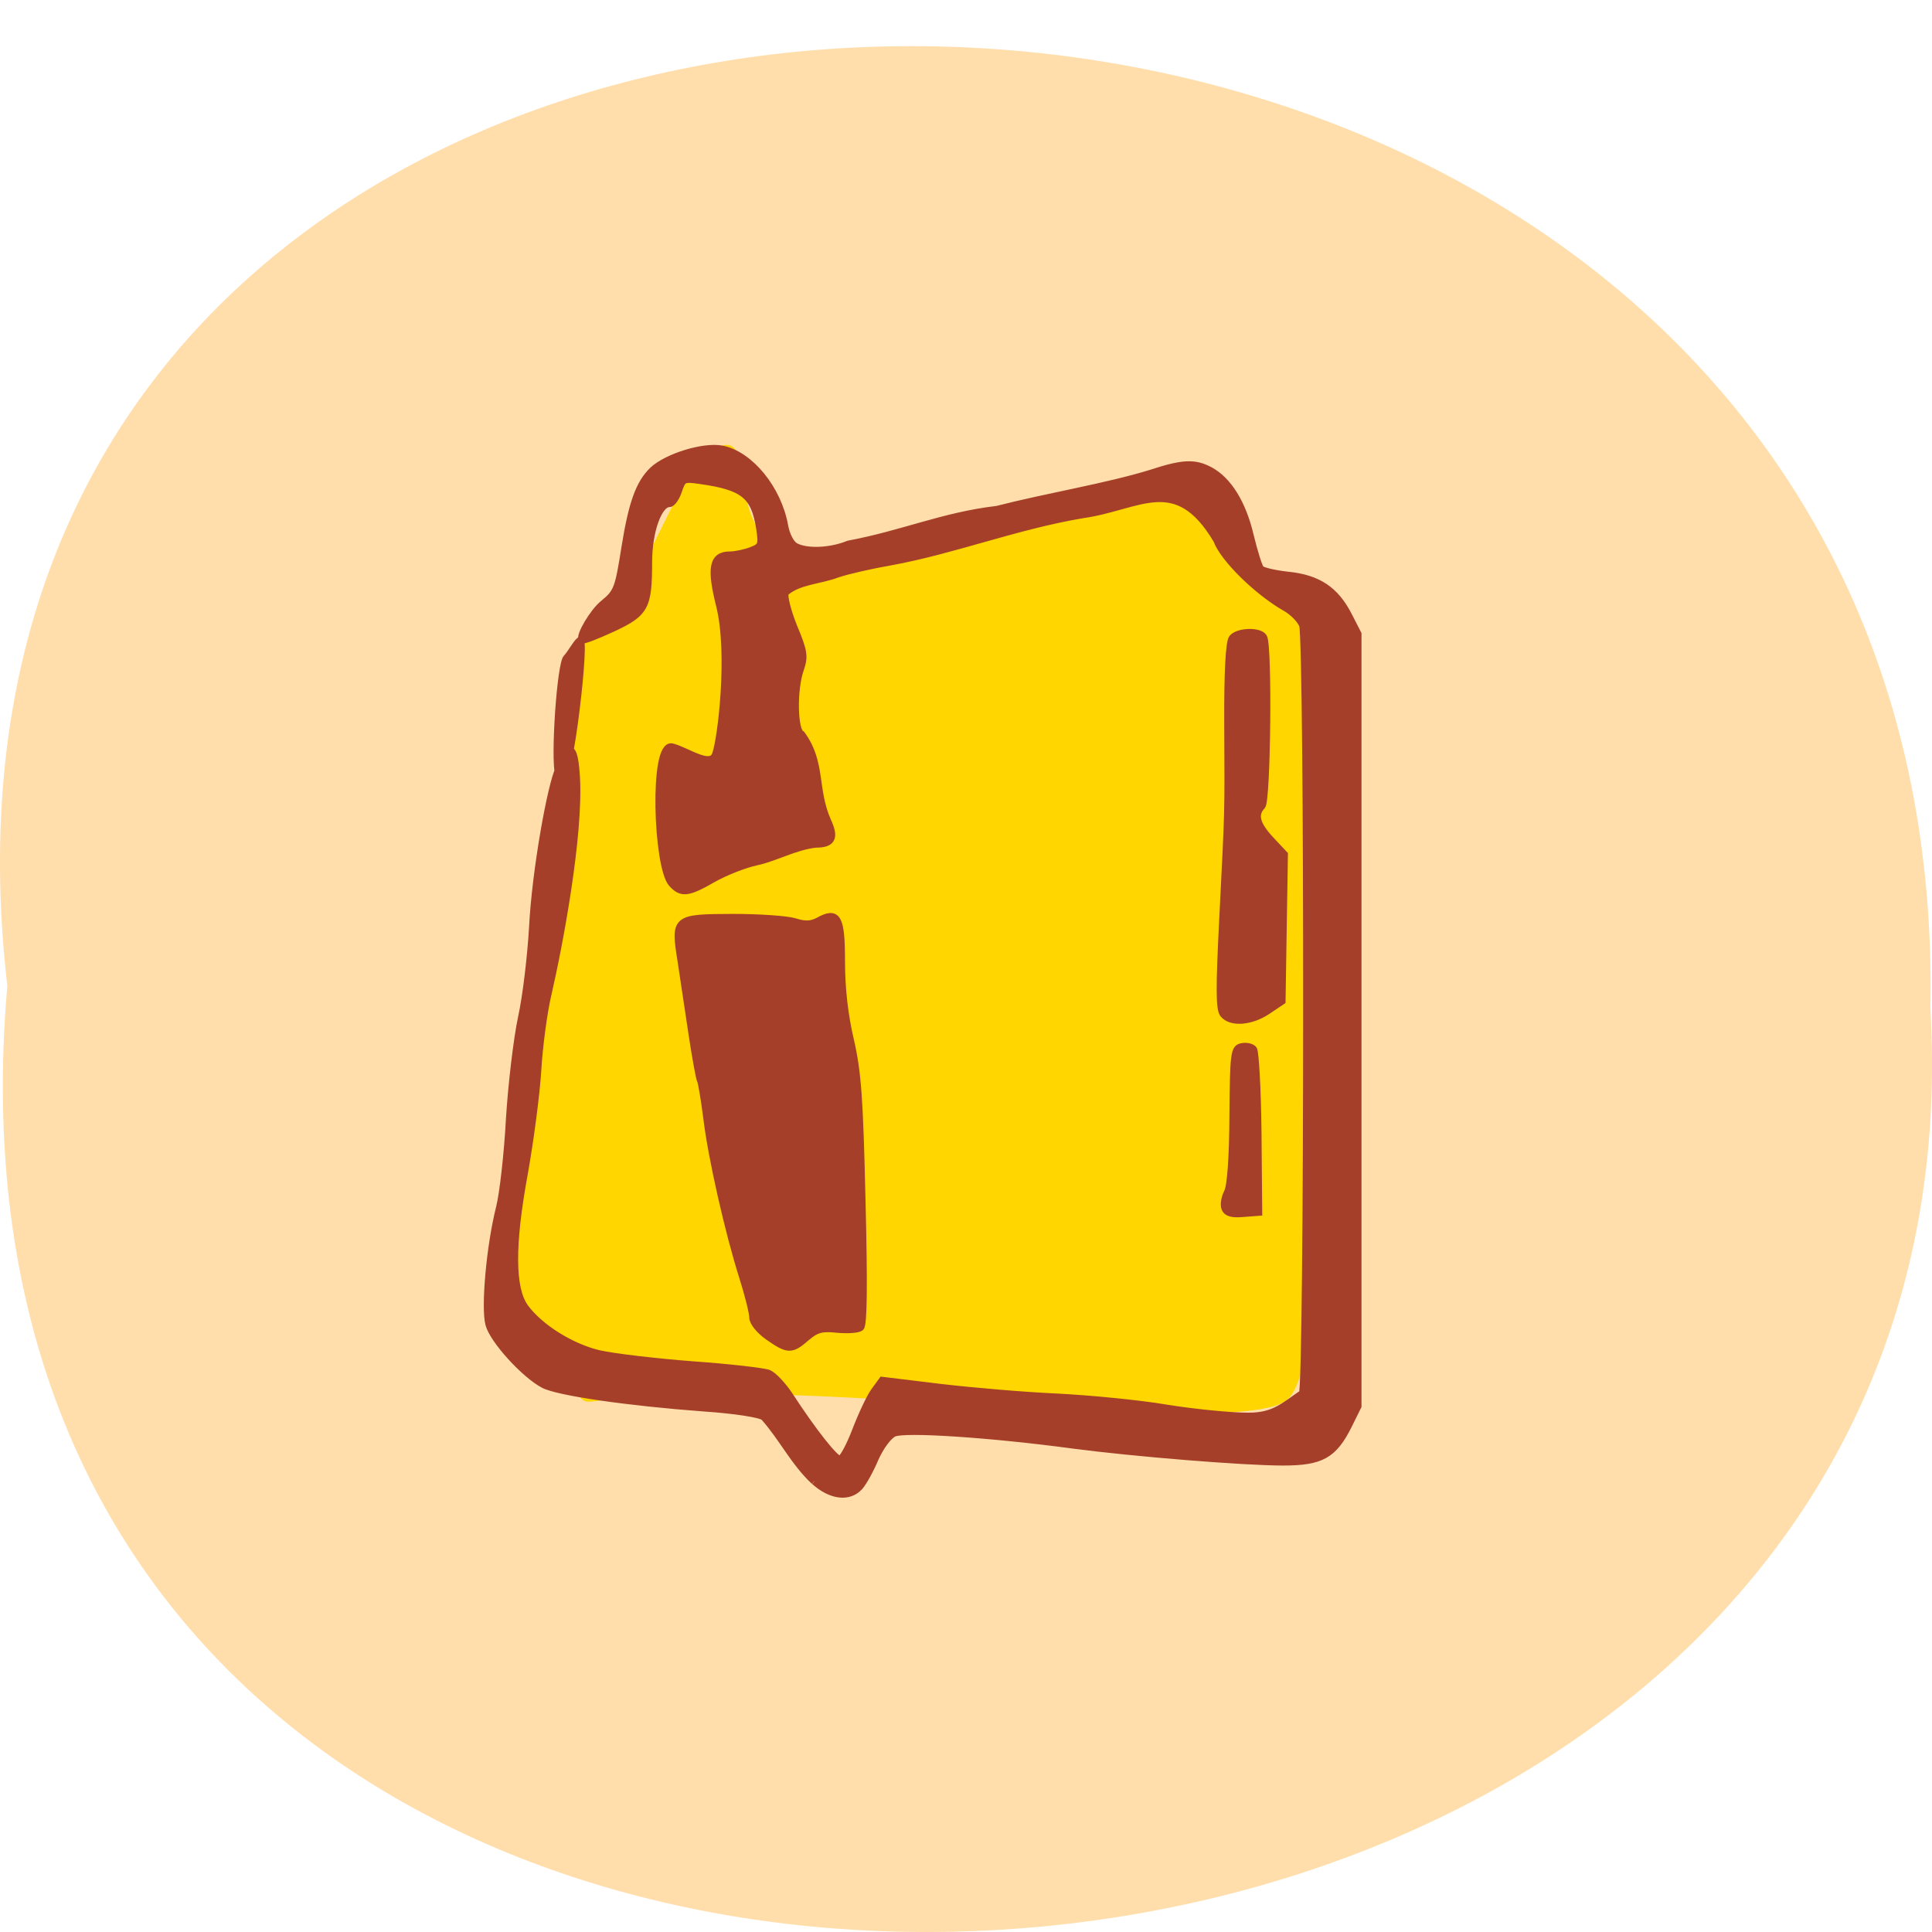 <svg xmlns="http://www.w3.org/2000/svg" viewBox="0 0 32 32"><path d="m 0.121 16.328 c -2.422 -20.957 32.26 -20.668 31.852 0.375 c 1.145 19.57 -33.742 21.336 -31.852 -0.375" fill="#ffdeac"/><path d="m 77.41 185.28 c -0.594 -0.594 -1.094 -1.281 -1.125 -1.531 c -0.031 -0.25 -7.656 -11.469 -7.906 -12.563 c -0.625 -2.844 6.094 -87.84 9.125 -86.44 c 3.875 1.813 12.719 -20.813 14.813 -22.813 c 12.469 -11.938 -5.188 20.438 29.25 11.969 l 35.531 -8.75 l 14 15.938 c 1.313 1.531 1.188 5.188 1.375 49.31 c 0.125 26.13 0.031 48.813 -0.188 50.41 c -0.25 1.594 -1 3.5 -1.719 4.219 c -1.281 1.25 -4.688 3.5 -47.813 0.469 c -40.25 -2.813 -44.41 0.719 -45.34 -0.25" transform="scale(0.125)" fill="#ffd600" stroke="#ffd600" stroke-width="0.62"/><path d="m 120.24 188.72 c -2.719 -2.563 -4.188 -5.719 -6.656 -8.5 c -0.469 -0.406 -3.813 -0.938 -7.969 -1.219 c -10.125 -0.75 -19.375 -2.094 -21.25 -3.094 c -2.531 -1.344 -6.656 -5.875 -7.219 -7.969 c -0.594 -2.25 0.125 -10.344 1.406 -15.438 c 0.469 -1.844 1.063 -7.125 1.313 -11.719 c 0.281 -4.594 1 -10.625 1.594 -13.438 c 0.625 -2.813 1.25 -8.188 1.469 -11.969 c 0.375 -7.469 2.438 -18.969 3.531 -21.12 c 0.625 -1.188 1.844 -5.063 2.219 1.219 c 0.438 7.781 -2.25 22.13 -3.781 28.75 c -0.563 2.375 -1.156 6.875 -1.344 10.03 c -0.188 3.156 -1 9.313 -1.781 13.688 c -1.75 9.5 -1.719 15.281 0.094 17.781 c 1.969 2.688 6.125 5.281 9.813 6.156 c 1.938 0.438 7.5 1.094 12.375 1.469 c 4.906 0.344 9.438 0.875 10.09 1.125 c 0.625 0.25 1.875 1.563 2.781 2.938 c 3.156 4.844 6.03 8.469 6.688 8.469 c 0.375 0 1.313 -1.719 2.125 -3.844 c 0.813 -2.125 1.938 -4.5 2.5 -5.25 l 1 -1.375 l 7.719 0.938 c 4.25 0.5 11.219 1.094 15.5 1.281 c 4.281 0.219 10.813 0.844 14.469 1.469 c 3.688 0.594 8.531 1.063 10.75 1.063 c 3.5 0.031 4.813 -1.375 7.25 -3.03 c 0.75 -0.906 0.781 -99.84 0.031 -101.84 c -0.281 -0.719 -1.281 -1.75 -2.219 -2.281 c -3.75 -2.125 -8.25 -6.531 -9.156 -9 c -5.406 -9.09 -10.25 -4.437 -17.781 -3.375 c -8.906 1.5 -17.06 4.719 -25.438 6.25 c -2.531 0.438 -5.719 1.156 -7.094 1.625 c -2.281 0.875 -5.219 0.906 -6.938 2.5 c -0.188 0.5 0.344 2.563 1.156 4.563 c 1.344 3.219 1.438 3.875 0.875 5.531 c -0.969 2.688 -0.875 8.281 0.156 8.688 c 2.75 3.75 1.563 7.188 3.438 11.469 c 1.031 2.219 0.625 3.03 -1.531 3.03 c -2.781 0.313 -5.281 1.781 -7.844 2.344 c -1.625 0.344 -4.219 1.375 -5.813 2.281 c -3.313 1.906 -4.156 2 -5.406 0.594 c -1.969 -2.25 -2.531 -18.688 0.031 -18.03 c 2.031 0.531 5.094 2.844 5.781 0.969 c 0.75 -2 2.125 -13.469 0.531 -19.781 c -1.25 -5 -0.906 -6.625 1.344 -6.625 c 0.75 0 2.031 -0.281 2.844 -0.594 c 1.375 -0.531 1.469 -0.75 1.125 -3 c -0.688 -4.344 -2.125 -5.531 -7.938 -6.344 c -2.156 -0.313 -2.344 -0.25 -2.875 1.375 c -0.313 0.938 -0.844 1.688 -1.188 1.688 c -1.469 0 -2.781 3.719 -2.781 7.812 c 0 5.938 -0.438 6.719 -4.813 8.75 c -2.031 0.938 -3.813 1.625 -3.938 1.5 c -0.438 -0.438 1.469 -3.656 2.781 -4.719 c 1.875 -1.531 2.031 -1.969 2.906 -7.5 c 0.938 -5.844 1.875 -8.469 3.688 -10.219 c 1.875 -1.75 6.719 -3.25 9.125 -2.781 c 3.688 0.719 7.406 5.25 8.281 10.156 c 0.219 1.219 0.813 2.375 1.406 2.719 c 1.531 0.844 4.75 0.688 7.094 -0.281 c 7.187 -1.344 12.625 -3.781 19.656 -4.594 c 6.844 -1.75 14.594 -3 20.469 -4.813 c 4.188 -1.375 5.75 -1.438 7.781 -0.344 c 2.406 1.313 4.281 4.344 5.281 8.594 c 0.531 2.187 1.156 4.187 1.406 4.437 c 0.281 0.281 1.906 0.656 3.656 0.844 c 3.938 0.406 6.219 1.938 7.938 5.25 l 1.281 2.5 c 0 34.13 0 68.22 0 102.31 l -1.25 2.531 c -1.969 3.938 -3.594 4.844 -8.656 4.844 c -5.219 0 -19.813 -1.188 -27.844 -2.25 c -10.906 -1.469 -22.313 -2.219 -23.719 -1.563 c -0.75 0.344 -1.813 1.813 -2.5 3.344 c -0.625 1.5 -1.562 3.188 -2.062 3.75 c -1.375 1.531 -3.75 1.25 -5.938 -0.719 m -6.06 -19.12 c -1.219 -0.844 -2.094 -1.938 -2.094 -2.563 c 0 -0.625 -0.594 -3 -1.313 -5.281 c -1.875 -5.875 -4.156 -15.906 -4.781 -21.16 c -0.313 -2.438 -0.688 -4.656 -0.813 -4.906 c -0.156 -0.25 -0.656 -3 -1.125 -6.094 c -0.469 -3.094 -1.125 -7.5 -1.469 -9.781 c -0.906 -5.688 -0.844 -5.719 6.875 -5.75 c 3.438 0 7.094 0.25 8.125 0.563 c 1.375 0.438 2.188 0.406 3.156 -0.094 c 2.531 -1.406 3.03 -0.531 3.03 5.344 c 0 3.531 0.406 7.156 1.188 10.438 c 0.969 4.25 1.219 7.688 1.531 21.313 c 0.281 11.03 0.219 16.406 -0.188 16.719 c -0.313 0.25 -1.688 0.344 -3.063 0.219 c -2.031 -0.219 -2.781 -0.031 -4.094 1.094 c -1.969 1.719 -2.406 1.719 -4.969 -0.063 m 60.47 -17.03 c -0.188 -0.469 -0.031 -1.406 0.344 -2.125 c 0.406 -0.813 0.688 -4.5 0.719 -10.156 c 0.063 -8.188 0.156 -8.906 1.125 -9.09 c 0.563 -0.125 1.25 0 1.531 0.313 c 0.25 0.281 0.531 5.25 0.594 11.03 l 0.094 10.531 l -2.063 0.156 c -1.406 0.125 -2.125 -0.063 -2.344 -0.656 m -0.219 -25.75 c -0.531 -0.625 -0.531 -3.5 -0.063 -12.688 c 0.75 -14.875 0.719 -13.344 0.656 -25.813 c -0.031 -6.813 0.188 -10.781 0.594 -11.281 c 0.719 -0.906 3.594 -1 4.094 -0.125 c 0.688 1.125 0.469 21.656 -0.219 22.344 c -1.094 1.125 -0.719 2.5 1.156 4.5 l 1.813 1.938 l -0.156 9.688 l -0.156 9.719 l -1.906 1.281 c -2.188 1.469 -4.844 1.656 -5.813 0.438 m -88.06 -31.625 c -0.625 -2.344 0.25 -14.875 1.063 -15.563 c 0.406 -0.344 1.594 -2.469 1.781 -2.25 c 0.563 1.406 -1.844 21.75 -2.844 17.813" transform="matrix(0.125 0 0 0.125 -1.541 0.941)" fill="#a63f29" stroke="#a63f29"/></svg>